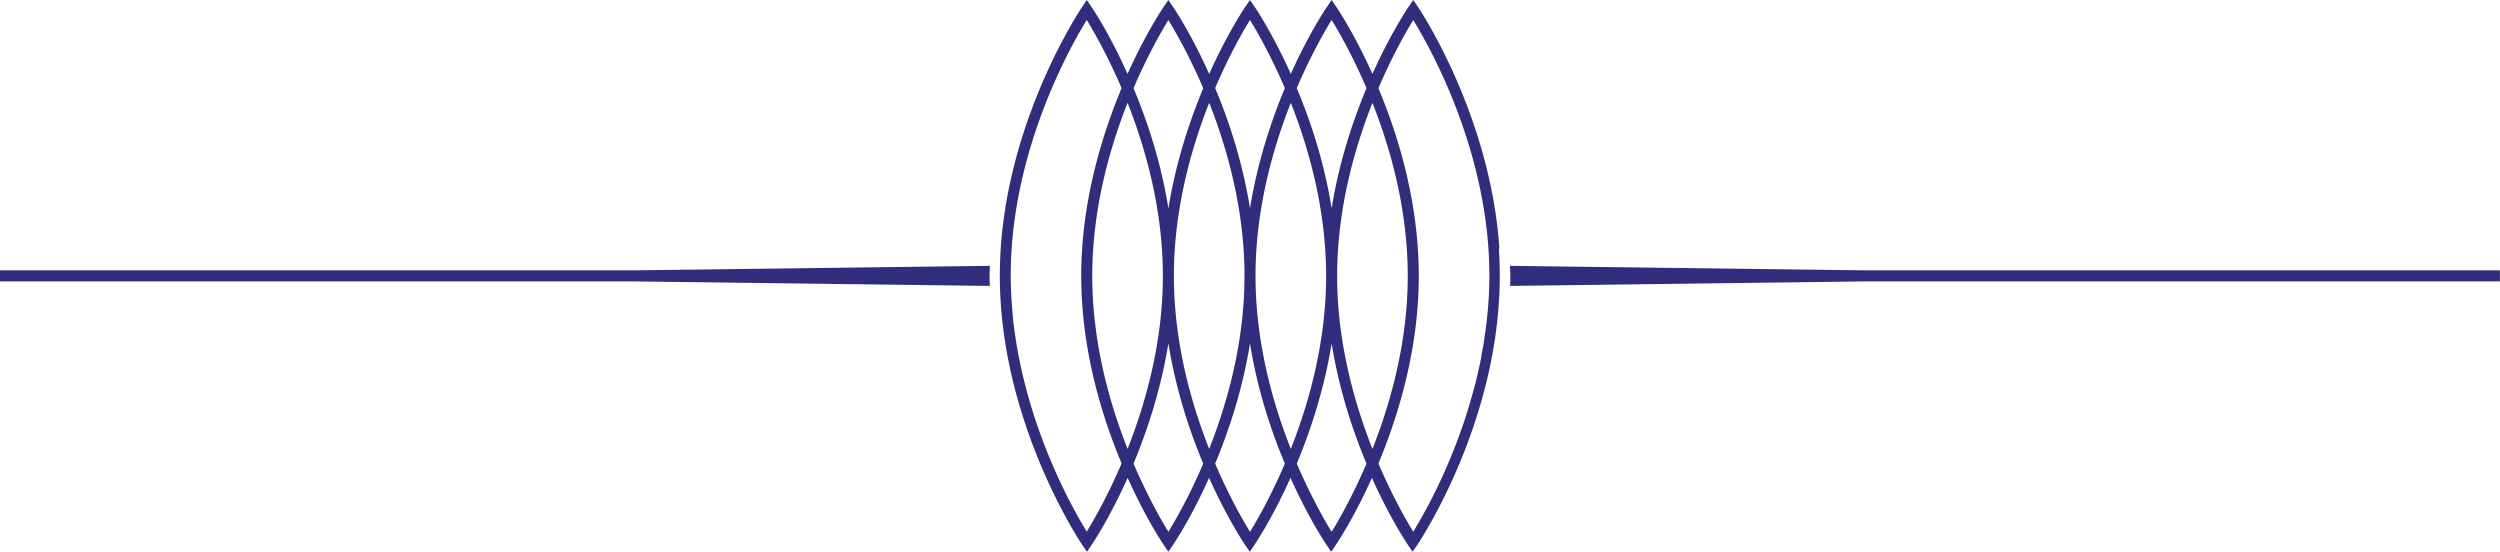 
<svg id="vintage-divider" data-name="Capa 2" xmlns="http://www.w3.org/2000/svg" viewBox="0 0 226.64 50.02">
  <defs>
    <style>
      .cls-1{fill:#302d7d}
    </style>
  </defs>
  <g id="Capa_1-2" data-name="Capa 1">
    <path class="cls-1" d="M89.73 25.92c0-.3-.02-.61-.02-.91s.02-.61.03-.91l-32.35.41H0v1h57.39l32.34.41ZM169.24 24.51l-32.35-.41c0 .3.03.6.03.91s0 .61-.02.91l32.34-.41h57.39v-1h-57.4ZM135.93 22.54C135.12 10.36 128.6.7 128.53.6l-.41-.6-.41.6c-.07.1-1.61 2.36-3.29 6.1-1.68-3.74-3.22-6-3.29-6.1l-.41-.6-.41.6c-.07.1-1.61 2.36-3.29 6.1-1.68-3.74-3.22-6-3.29-6.1l-.41-.6-.41.6c-.07.1-1.61 2.36-3.29 6.1-1.68-3.74-3.22-6-3.29-6.1l-.41-.6-.41.6c-.07.1-1.61 2.36-3.29 6.1-1.6-3.57-3.06-5.77-3.25-6.05a.52.52 0 0 1-.03-.05l-.41-.6-.41.6c-.07.1-6.59 9.75-7.4 21.94-.05.81-.08 1.64-.08 2.47 0 13.32 7.41 24.3 7.49 24.41l.41.6.41-.6s.02-.04.05-.08c.25-.37 1.67-2.55 3.23-6.02 1.6 3.57 3.06 5.77 3.25 6.05.02.03.03.05.03.05l.41.6.41-.6s.01-.02.03-.05c.19-.28 1.65-2.48 3.25-6.05 1.6 3.57 3.06 5.77 3.25 6.05.02.03.03.05.03.05l.41.6.41-.6s.01-.02.03-.05c.19-.28 1.65-2.48 3.25-6.05 1.6 3.57 3.06 5.77 3.25 6.05.02.03.03.05.03.05l.41.6.41-.6s.01-.02.03-.05c.19-.28 1.65-2.48 3.25-6.05 1.6 3.57 3.06 5.77 3.25 6.05.02.03.03.05.03.05l.41.6.41-.6c.08-.11 7.49-11.08 7.49-24.41 0-.83-.03-1.66-.08-2.47Zm-30.01-3.65c-.66-4.16-1.9-7.9-3.16-10.89 1.27-2.97 2.53-5.16 3.16-6.18.63 1.02 1.89 3.21 3.16 6.18-1.25 3-2.49 6.74-3.16 10.9Zm3.7-9.57c1.66 4.21 3.2 9.7 3.2 15.69s-1.54 11.48-3.2 15.69c-1.66-4.21-3.2-9.7-3.2-15.69s1.54-11.48 3.2-15.69Zm.54-1.33c1.27-2.97 2.53-5.16 3.16-6.18.63 1.02 1.88 3.21 3.16 6.18-1.25 3-2.49 6.74-3.16 10.89-.67-4.16-1.9-7.9-3.16-10.9Zm6.86 1.33c1.66 4.21 3.2 9.7 3.2 15.69s-1.54 11.48-3.2 15.69c-1.66-4.21-3.2-9.7-3.2-15.69s1.54-11.48 3.2-15.69Zm.54-1.33c1.27-2.97 2.53-5.16 3.16-6.18.63 1.02 1.89 3.21 3.16 6.18-1.25 3-2.49 6.74-3.16 10.9-.66-4.16-1.9-7.9-3.16-10.89Zm-12.14 17.02c0 5.99-1.54 11.48-3.2 15.69-1.66-4.21-3.2-9.7-3.2-15.69s1.54-11.48 3.2-15.69c1.66 4.21 3.2 9.7 3.2 15.69Zm.5 6.12c.67 4.16 1.9 7.9 3.16 10.9-1.27 2.97-2.53 5.16-3.16 6.18-.63-1.02-1.88-3.21-3.16-6.18 1.25-3 2.49-6.74 3.16-10.9Zm7.4 0c.66 4.16 1.9 7.9 3.16 10.9-1.27 2.97-2.53 5.16-3.16 6.18-.63-1.02-1.89-3.21-3.16-6.18 1.25-3 2.49-6.74 3.16-10.9Zm7.4 0c.67 4.16 1.9 7.9 3.16 10.9-1.27 2.97-2.53 5.16-3.16 6.18-.63-1.02-1.88-3.21-3.16-6.18 1.25-3 2.49-6.74 3.16-10.9Zm.5-6.12c0-5.99 1.54-11.48 3.2-15.69 1.66 4.21 3.2 9.7 3.2 15.69s-1.54 11.48-3.2 15.69c-1.66-4.21-3.2-9.7-3.2-15.69ZM91.86 20.9s.01-.07.01-.1c.9-7.87 4.07-14.44 5.84-17.61.32-.57.6-1.04.81-1.38.63 1.02 1.88 3.21 3.16 6.18-1.84 4.41-3.66 10.42-3.66 17.01s1.81 12.6 3.66 17.01c-1.27 2.97-2.53 5.16-3.16 6.18-1.34-2.17-5.51-9.57-6.62-18.77-.01-.11-.03-.21-.04-.32-.03-.27-.05-.55-.07-.83-.1-1.07-.16-2.16-.16-3.28 0-1.4.08-2.77.23-4.11Zm42.77 9.3c-.04.29-.07.59-.12.89-.04.26-.1.51-.14.77-.07.38-.13.77-.21 1.14-.13.6-.27 1.19-.41 1.78 0 .02 0 .04-.02.06-.1.41-.22.8-.33 1.19-.05.19-.1.38-.16.57-1.52 5.13-3.64 9.1-4.77 11.01 0 .01-.02.03-.02.04-.04.06-.07.11-.1.17-.08.13-.16.27-.23.38-.63-1.02-1.89-3.21-3.16-6.18 1.84-4.41 3.66-10.42 3.66-17.01s-1.81-12.6-3.66-17.01c1.27-2.97 2.53-5.16 3.16-6.18 1.54 2.51 6.9 12.01 6.9 23.19 0 1.78-.15 3.52-.38 5.19Z"/>
  </g>
</svg>

